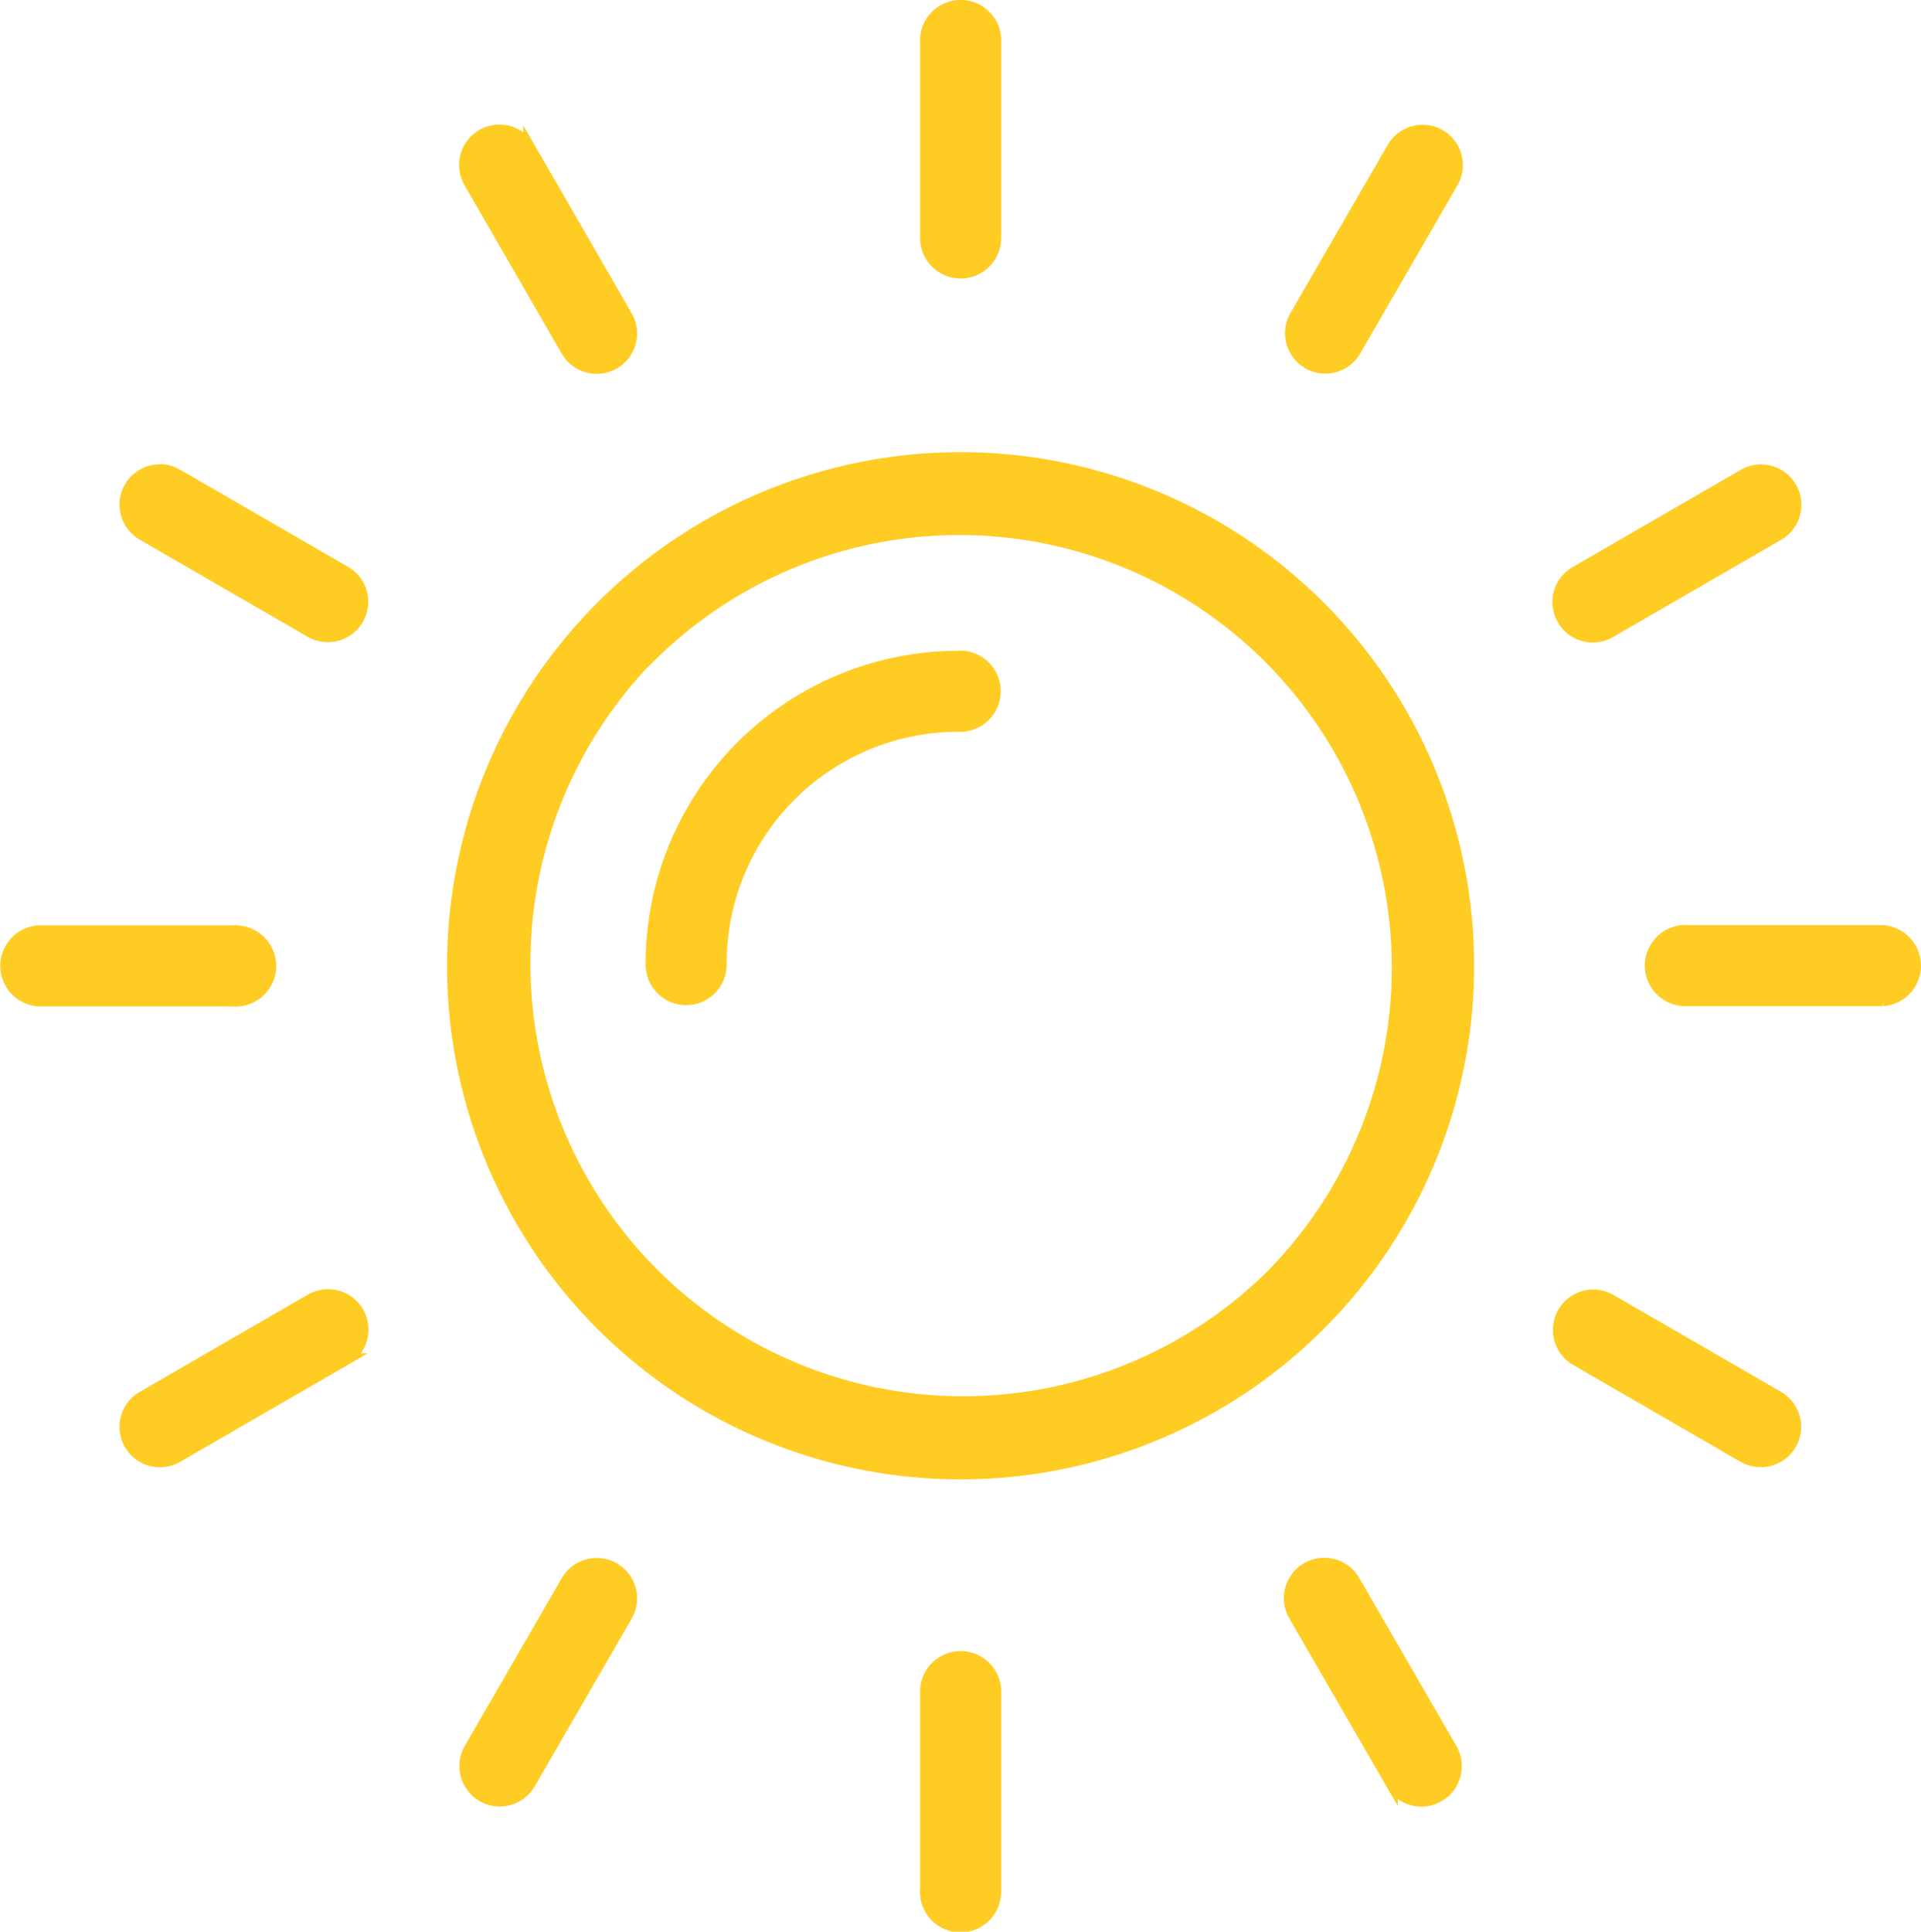 <svg xmlns="http://www.w3.org/2000/svg" width="80.072" height="80.505" viewBox="0 0 80.072 80.505"><defs><style>.a{fill:#ffcc24;stroke:#ffcc24;stroke-width:0.5px;}</style></defs><g transform="translate(0.254 0.251)"><g transform="translate(64.712 19.355)"><path class="a" d="M332.653,97.151a1.434,1.434,0,0,0-1.96-.519l-7,4.048a1.434,1.434,0,1,0,1.442,2.479l7-4.048A1.434,1.434,0,0,0,332.653,97.151Z" transform="translate(-322.978 -96.438)"/></g><g transform="translate(64.712 53.738)"><path class="a" d="M332.135,272l-7-4.048a1.434,1.434,0,0,0-1.442,2.479l7,4.048A1.434,1.434,0,0,0,332.135,272Z" transform="translate(-322.978 -267.758)"/></g><g transform="translate(38.346 68.816)"><path class="a" d="M193.828,342.6a1.441,1.441,0,0,0-1.544,1.331,1.424,1.424,0,0,0,0,.213v8.087a1.442,1.442,0,1,0,2.875.213,1.42,1.42,0,0,0,0-.213v-8.087A1.442,1.442,0,0,0,193.828,342.6Z" transform="translate(-192.28 -342.6)"/></g><g transform="translate(4.986 19.355)"><path class="a" d="M35.415,100.68l-7-4.048a1.434,1.434,0,1,0-1.442,2.479l7,4.048a1.434,1.434,0,0,0,1.442-2.479Z" transform="translate(-26.258 -96.438)"/></g><g transform="translate(38.346)"><path class="a" d="M193.828,0a1.441,1.441,0,0,0-1.544,1.331,1.424,1.424,0,0,0,0,.213V9.635a1.438,1.438,0,1,0,2.875-.008V1.548A1.442,1.442,0,0,0,193.828,0Z" transform="translate(-192.28 0)"/></g><g transform="translate(19.138 5.2)"><path class="a" d="M103.151,33.973l-4.04-7a1.434,1.434,0,1,0-2.479,1.442l4.04,7a1.434,1.434,0,1,0,2.479-1.442Z" transform="translate(-96.438 -26.258)"/></g><g transform="translate(26.907 27.119)"><path class="a" d="M147.946,134.924a1.424,1.424,0,0,0-.213,0,12.792,12.792,0,0,0-12.792,12.792,1.438,1.438,0,1,0,2.875,0,9.909,9.909,0,0,1,9.9-9.917h.016a1.442,1.442,0,0,0,.213-2.875Z" transform="translate(-134.94 -134.92)"/></g><g transform="translate(68.597 38.554)"><path class="a" d="M353.566,193.574a1.442,1.442,0,0,0-1.331-1.331h-8.087a1.442,1.442,0,1,0-.213,2.875,1.427,1.427,0,0,0,.214,0h8.087A1.441,1.441,0,0,0,353.566,193.574Z" transform="translate(-342.6 -192.239)"/></g><g transform="translate(0 38.563)"><path class="a" d="M10.714,192.284a1.424,1.424,0,0,0-.213,0H2.414a1.442,1.442,0,0,0,0,2.875H10.5a1.442,1.442,0,1,0,.213-2.875Z" transform="translate(-1.079 -192.28)"/></g><g transform="translate(18.63 18.844)"><path class="a" d="M113.873,92.7a21.156,21.156,0,1,0,21.153,21.159A21.157,21.157,0,0,0,113.873,92.7Zm12.921,34.107a18.29,18.29,0,0,1-25.853-25.877v.024a18.281,18.281,0,0,1,25.853,25.853Z" transform="translate(-92.714 -92.7)"/></g><g transform="translate(53.514 64.931)"><path class="a" d="M274.442,330.7l0-.006-4.048-7a1.434,1.434,0,1,0-2.479,1.442l4.048,7a1.434,1.434,0,0,0,2.483-1.435Z" transform="translate(-267.717 -322.978)"/></g><g transform="translate(53.559 5.2)"><path class="a" d="M274.148,26.452a1.434,1.434,0,0,0-1.96.519l-4.048,7a1.434,1.434,0,0,0,.511,1.962l0,0h0a1.434,1.434,0,0,0,1.961-.516l0-.006,4.048-7A1.434,1.434,0,0,0,274.148,26.452Z" transform="translate(-267.943 -26.258)"/></g><g transform="translate(19.138 64.931)"><path class="a" d="M102.64,323.172a1.434,1.434,0,0,0-1.96.519l-4.048,7a1.434,1.434,0,0,0,2.479,1.442l4.048-7A1.434,1.434,0,0,0,102.64,323.172Z" transform="translate(-96.438 -322.978)"/></g><g transform="translate(4.986 53.73)"><path class="a" d="M35.933,268.431a1.434,1.434,0,0,0-1.96-.519l-7,4.048a1.434,1.434,0,1,0,1.442,2.479l7-4.048A1.434,1.434,0,0,0,35.933,268.431Z" transform="translate(-26.258 -267.718)"/></g></g></svg>